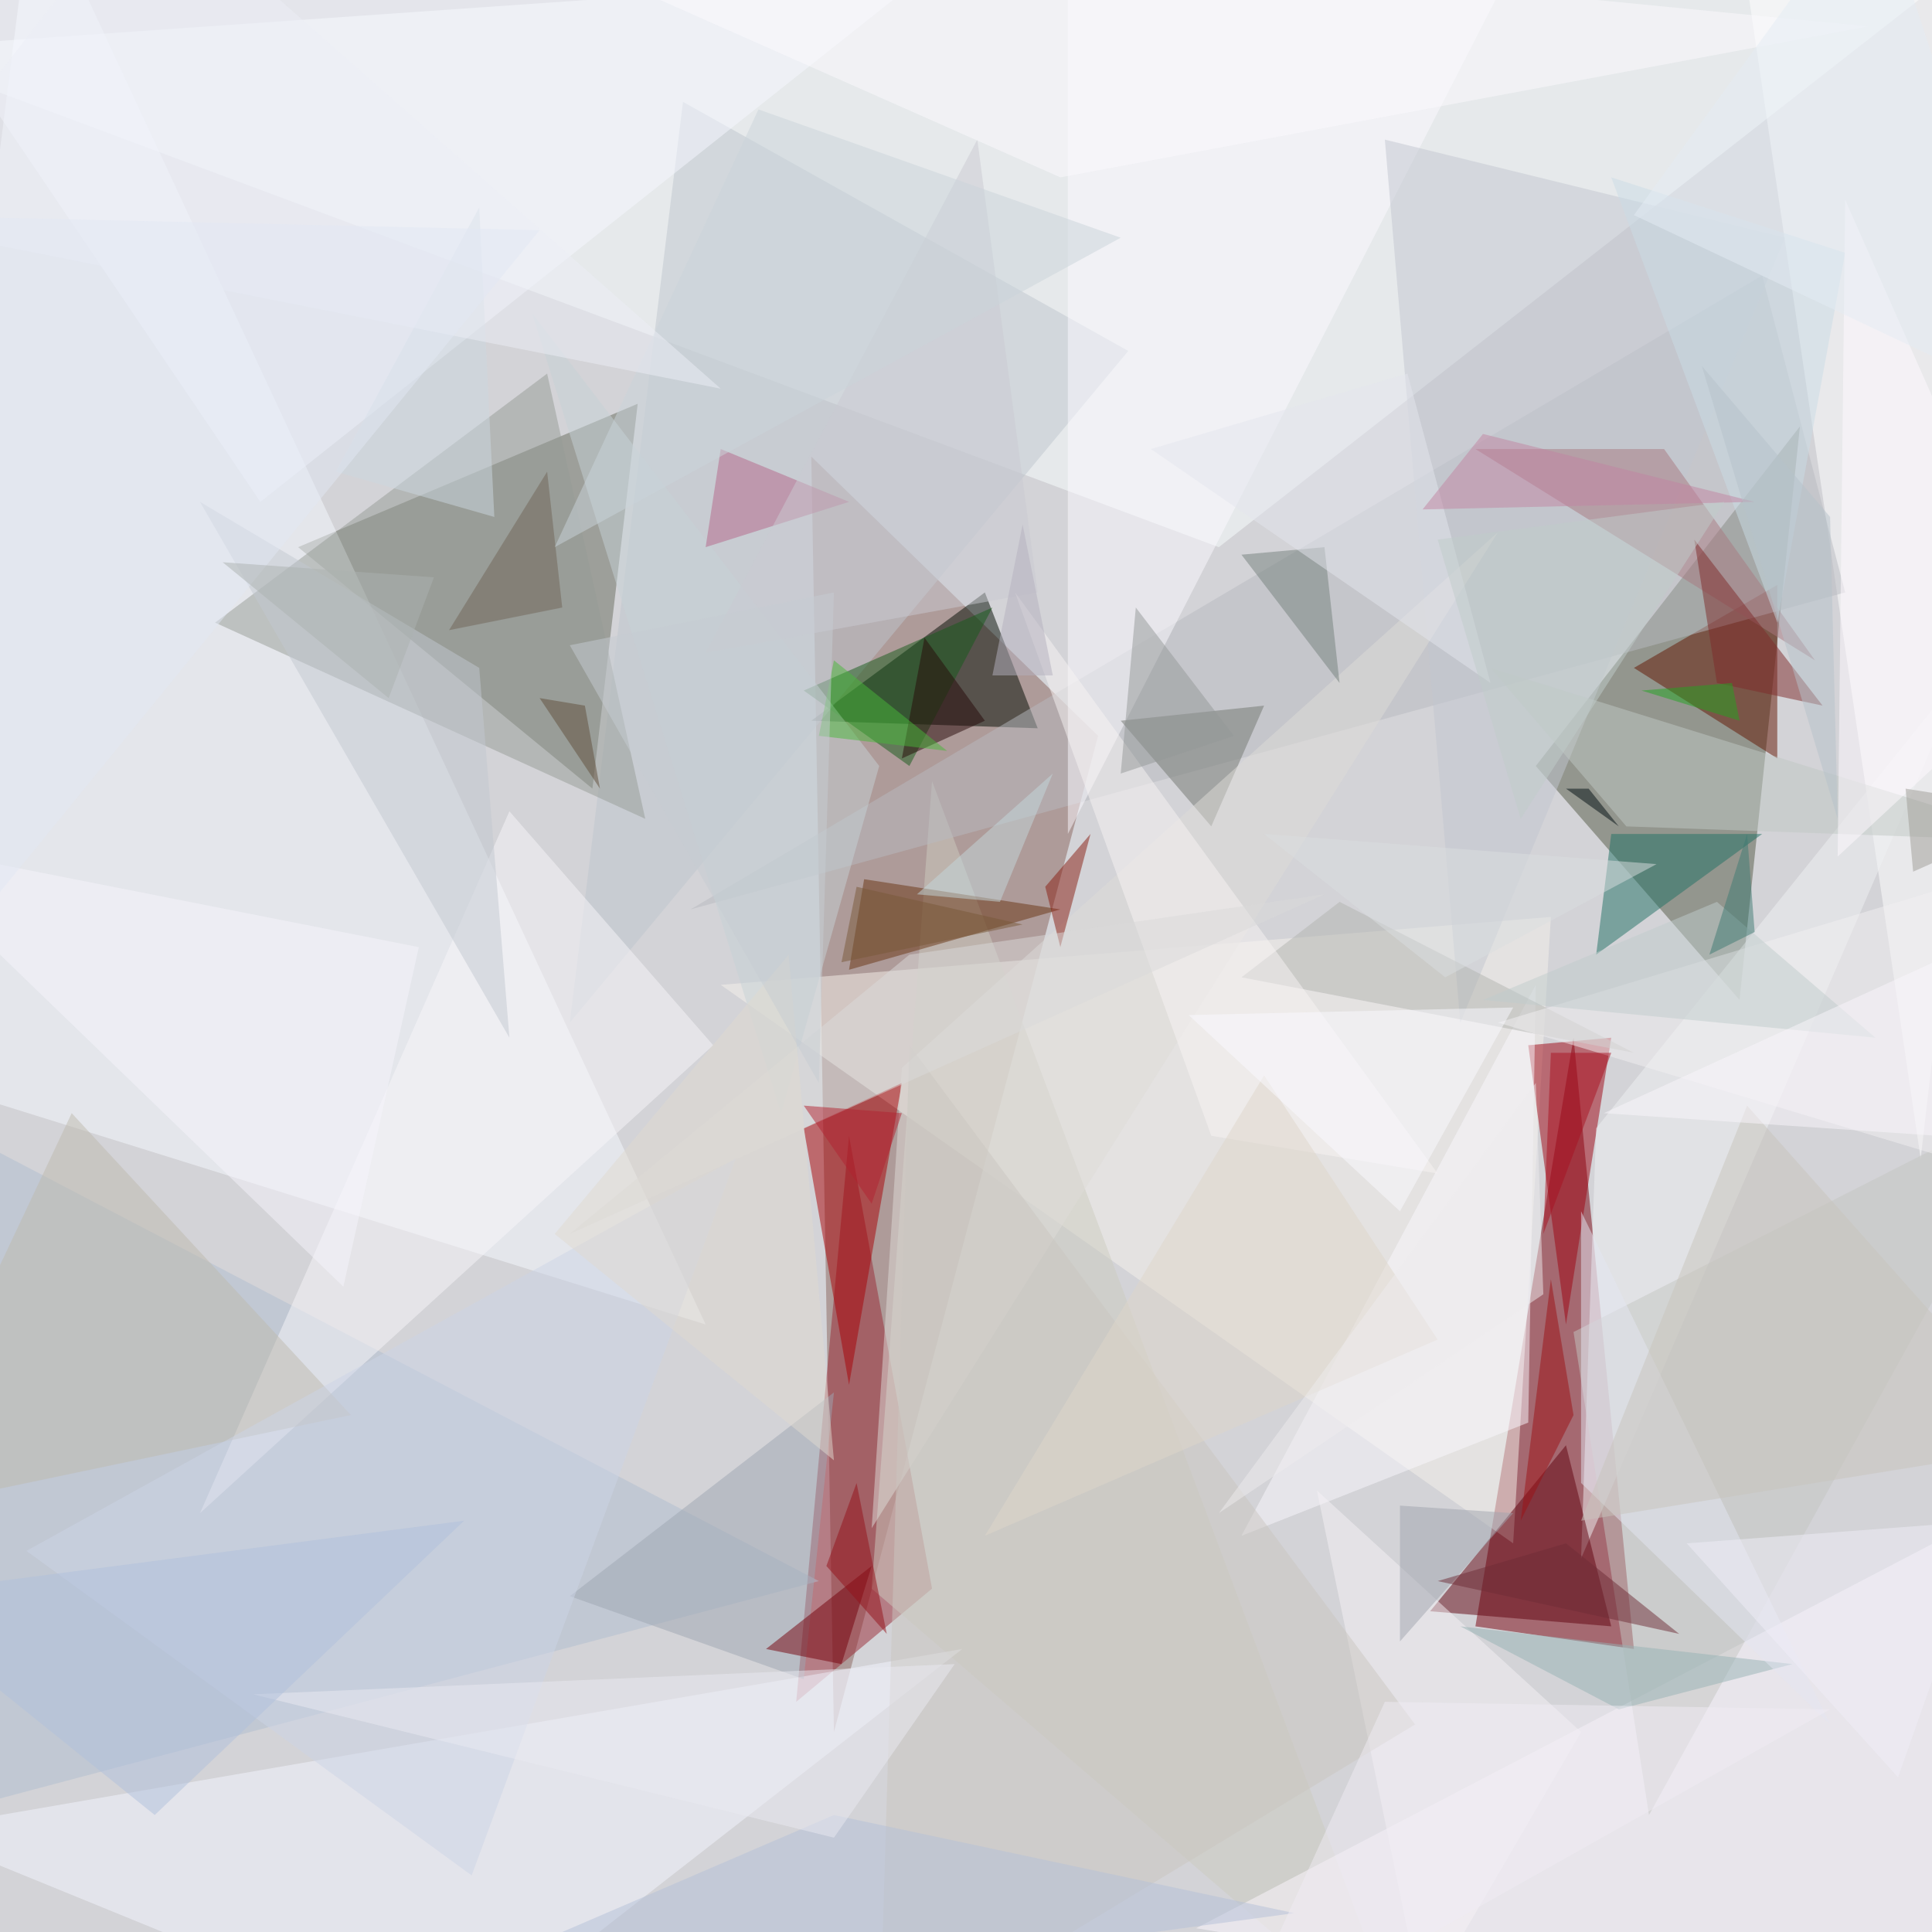 <svg xmlns="http://www.w3.org/2000/svg" version="1.1" width="1024" height="1024">
<rect x="0" y="0" width="1024" height="1024" fill="#d3d3d7" />
<g transform="scale(4) translate(0.5 0.5)">
<polygon fill="#8a655d" fill-opacity="0.502" points="145,97 110,229 107,60" />
<polygon fill="#78000d" fill-opacity="0.502" points="216,218 195,215 208,137" />
<polygon fill="#555a47" fill-opacity="0.502" points="203,101 230,132 238,56" />
<polygon fill="#faffff" fill-opacity="0.502" points="271,-14 161,72 -16,6" />
<polygon fill="#696c5e" fill-opacity="0.502" points="84,53 78,104 39,72" />
<polygon fill="#f5f9ff" fill-opacity="0.502" points="93,175 4,-16 -16,141" />
<polygon fill="#f5f2eb" fill-opacity="0.502" points="205,121 95,130 200,204" />
<polygon fill="#000b00" fill-opacity="0.502" points="130,78 137,96 107,95" />
<polygon fill="#982934" fill-opacity="0.502" points="112,150 105,225 123,210" />
<polygon fill="#ccccc0" fill-opacity="0.502" points="115,210 123,103 186,271" />
<polygon fill="#fdf8ff" fill-opacity="0.502" points="158,255 255,271 271,196" />
<polygon fill="#ffffff" fill-opacity="0.502" points="271,6 229,-16 254,153" />
<polygon fill="#9d0311" fill-opacity="0.502" points="207,175 213,137 202,138" />
<polygon fill="#bdc5cd" fill-opacity="0.502" points="75,135 149,46 90,13" />
<polygon fill="#631500" fill-opacity="0.502" points="216,88 235,77 235,100" />
<polygon fill="#b7b9bf" fill-opacity="0.502" points="91,120 233,36 244,78" />
<polygon fill="#eff2f4" fill-opacity="0.502" points="209,206 260,88 211,149" />
<polygon fill="#61030e" fill-opacity="0.502" points="207,191 213,215 189,213" />
<polygon fill="#f4f5ff" fill-opacity="0.502" points="127,218 59,271 -12,242" />
<polygon fill="#a70004" fill-opacity="0.502" points="112,183 106,149 119,143" />
<polygon fill="#afbdd0" fill-opacity="0.502" points="108,209 -1,152 -5,239" />
<polygon fill="#f6f8ff" fill-opacity="0.502" points="-16,-8 34,66 126,-7" />
<polygon fill="#683513" fill-opacity="0.502" points="112,128 140,120 114,116" />
<polygon fill="#969b96" fill-opacity="0.502" points="85,108 72,49 28,82" />
<polygon fill="#f7f6fa" fill-opacity="0.502" points="94,138 26,200 67,107" />
<polygon fill="#fbfaff" fill-opacity="0.502" points="141,-4 202,-9 141,110" />
<polygon fill="#207164" fill-opacity="0.502" points="213,110 233,110 211,126" />
<polygon fill="#737670" fill-opacity="0.502" points="167,93 148,95 160,109" />
<polygon fill="#9da5b1" fill-opacity="0.502" points="106,222 75,211 110,184" />
<polygon fill="#175a1b" fill-opacity="0.502" points="106,91 120,101 131,80" />
<polygon fill="#c2c6d0" fill-opacity="0.502" points="183,18 236,31 193,135" />
<polygon fill="#dedcd8" fill-opacity="0.502" points="119,141 115,202 198,70" />
<polygon fill="#871d11" fill-opacity="0.502" points="138,117 140,125 144,110" />
<polygon fill="#faf7fc" fill-opacity="0.502" points="203,130 202,188 164,203" />
<polygon fill="#c6d1d6" fill-opacity="0.502" points="116,101 103,147 70,41" />
<polygon fill="#c4c5c1" fill-opacity="0.502" points="208,176 218,240 271,144" />
<polygon fill="#a7797f" fill-opacity="0.502" points="195,59 240,87 220,59" />
<polygon fill="#b1b3b0" fill-opacity="0.502" points="177,119 164,129 216,139" />
<polygon fill="#bfc7c4" fill-opacity="0.502" points="271,111 197,88 215,109" />
<polygon fill="#bebaad" fill-opacity="0.502" points="46,187 -16,200 9,147" />
<polygon fill="#f5f2f5" fill-opacity="0.502" points="174,197 209,229 188,265" />
<polygon fill="#74000a" fill-opacity="0.502" points="101,218 115,207 111,220" />
<polygon fill="#f1eff2" fill-opacity="0.502" points="198,135 271,157 271,113" />
<polygon fill="#c9c6c0" fill-opacity="0.502" points="187,228 116,271 120,138" />
<polygon fill="#b46587" fill-opacity="0.502" points="93,72 112,66 95,59" />
<polygon fill="#75807d" fill-opacity="0.502" points="175,72 164,73 177,90" />
<polygon fill="#cac9d1" fill-opacity="0.502" points="129,18 93,86 137,78" />
<polygon fill="#f8f4f3" fill-opacity="0.502" points="190,155 134,78 160,150" />
<polygon fill="#cadce6" fill-opacity="0.502" points="213,23 244,33 235,82" />
<polygon fill="#c1c7cf" fill-opacity="0.502" points="63,88 26,66 67,137" />
<polygon fill="#e4e6ee" fill-opacity="0.502" points="186,49 152,59 197,90" />
<polygon fill="#dadad9" fill-opacity="0.502" points="175,118 75,163 120,126" />
<polygon fill="#cbd4e5" fill-opacity="0.502" points="3,205 62,248 97,153" />
<polygon fill="#7e2b2b" fill-opacity="0.502" points="224,71 241,93 227,90" />
<polygon fill="#ded6c9" fill-opacity="0.502" points="167,142 130,203 190,177" />
<polygon fill="#260908" fill-opacity="0.502" points="122,84 130,95 119,100" />
<polygon fill="#96b1b4" fill-opacity="0.502" points="214,226 193,215 237,220" />
<polygon fill="#e4e6f1" fill-opacity="0.502" points="209,196 242,228 209,160" />
<polygon fill="#706557" fill-opacity="0.502" points="74,80 72,62 59,83" />
<polygon fill="#9b1015" fill-opacity="0.502" points="208,187 201,201 205,169" />
<polygon fill="#c0cbcc" fill-opacity="0.502" points="196,132 227,119 248,137" />
<polygon fill="#a0a3ad" fill-opacity="0.502" points="200,200 185,199 185,217" />
<polygon fill="#f6f3fb" fill-opacity="0.502" points="55,125 45,170 -16,111" />
<polygon fill="#fbf9fd" fill-opacity="0.502" points="140,23 52,-16 247,3" />
<polygon fill="#941018" fill-opacity="0.502" points="113,196 117,216 109,207" />
<polygon fill="#c8c4bc" fill-opacity="0.502" points="209,201 231,146 271,191" />
<polygon fill="#edebed" fill-opacity="0.502" points="204,171 161,200 203,143" />
<polygon fill="#c4d7dc" fill-opacity="0.502" points="121,118 139,102 132,119" />
<polygon fill="#b22330" fill-opacity="0.502" points="115,159 106,146 119,147" />
<polygon fill="#b4c0d8" fill-opacity="0.502" points="38,271 110,240 171,253" />
<polygon fill="#a81021" fill-opacity="0.502" points="205,139 204,163 213,139" />
<polygon fill="#eaeaf1" fill-opacity="0.502" points="33,224 110,243 126,220" />
<polygon fill="#6e2c36" fill-opacity="0.502" points="207,204 222,216 190,209" />
<polygon fill="#fefafe" fill-opacity="0.502" points="244,26 271,87 243,113" />
<polygon fill="#dadedf" fill-opacity="0.502" points="191,129 167,110 219,114" />
<polygon fill="#604e3a" fill-opacity="0.502" points="71,92 79,104 77,93" />
<polygon fill="#b0c0dc" fill-opacity="0.502" points="-16,211 20,240 61,201" />
<polygon fill="#cad3da" fill-opacity="0.502" points="73,72 148,31 100,14" />
<polygon fill="#faf9fe" fill-opacity="0.502" points="185,160 157,134 200,133" />
<polygon fill="#ccd8df" fill-opacity="0.502" points="63,27 65,68 44,62" />
<polygon fill="#48b73b" fill-opacity="0.502" points="108,97 110,87 125,99" />
<polygon fill="#e0dacf" fill-opacity="0.502" points="110,193 73,163 104,126" />
<polygon fill="#000c11" fill-opacity="0.502" points="214,109 210,104 207,104" />
<polygon fill="#ebedf6" fill-opacity="0.502" points="95,51 -16,29 19,-16" />
<polygon fill="#c284a2" fill-opacity="0.502" points="196,57 232,66 188,67" />
<polygon fill="#939798" fill-opacity="0.502" points="148,102 150,80 163,97" />
<polygon fill="#c6ccd2" fill-opacity="0.502" points="110,78 75,85 108,143" />
<polygon fill="#efeef7" fill-opacity="0.502" points="251,235 223,204 263,201" />
<polygon fill="#faf6fb" fill-opacity="0.502" points="271,151 212,147 271,120" />
<polygon fill="#b5c1c9" fill-opacity="0.502" points="242,68 225,48 243,108" />
<polygon fill="#f0ecf4" fill-opacity="0.502" points="183,225 242,226 162,271" />
<polygon fill="#c0ccc9" fill-opacity="0.502" points="228,66 201,108 190,71" />
<polygon fill="#23a321" fill-opacity="0.502" points="229,90 230,95 217,91" />
<polygon fill="#785839" fill-opacity="0.502" points="111,127 135,122 113,117" />
<polygon fill="#3e7b73" fill-opacity="0.502" points="226,126 231,110 232,123" />
<polygon fill="#9e9c95" fill-opacity="0.502" points="253,115 252,104 271,107" />
<polygon fill="#e1e8f3" fill-opacity="0.502" points="71,30 -4,122 -16,28" />
<polygon fill="#acb2af" fill-opacity="0.502" points="51,92 29,74 57,76" />
<polygon fill="#b4b0bd" fill-opacity="0.502" points="131,89 135,69 139,89" />
<polygon fill="#e3ebf3" fill-opacity="0.502" points="216,28 248,-16 271,54" />
</g>
</svg>